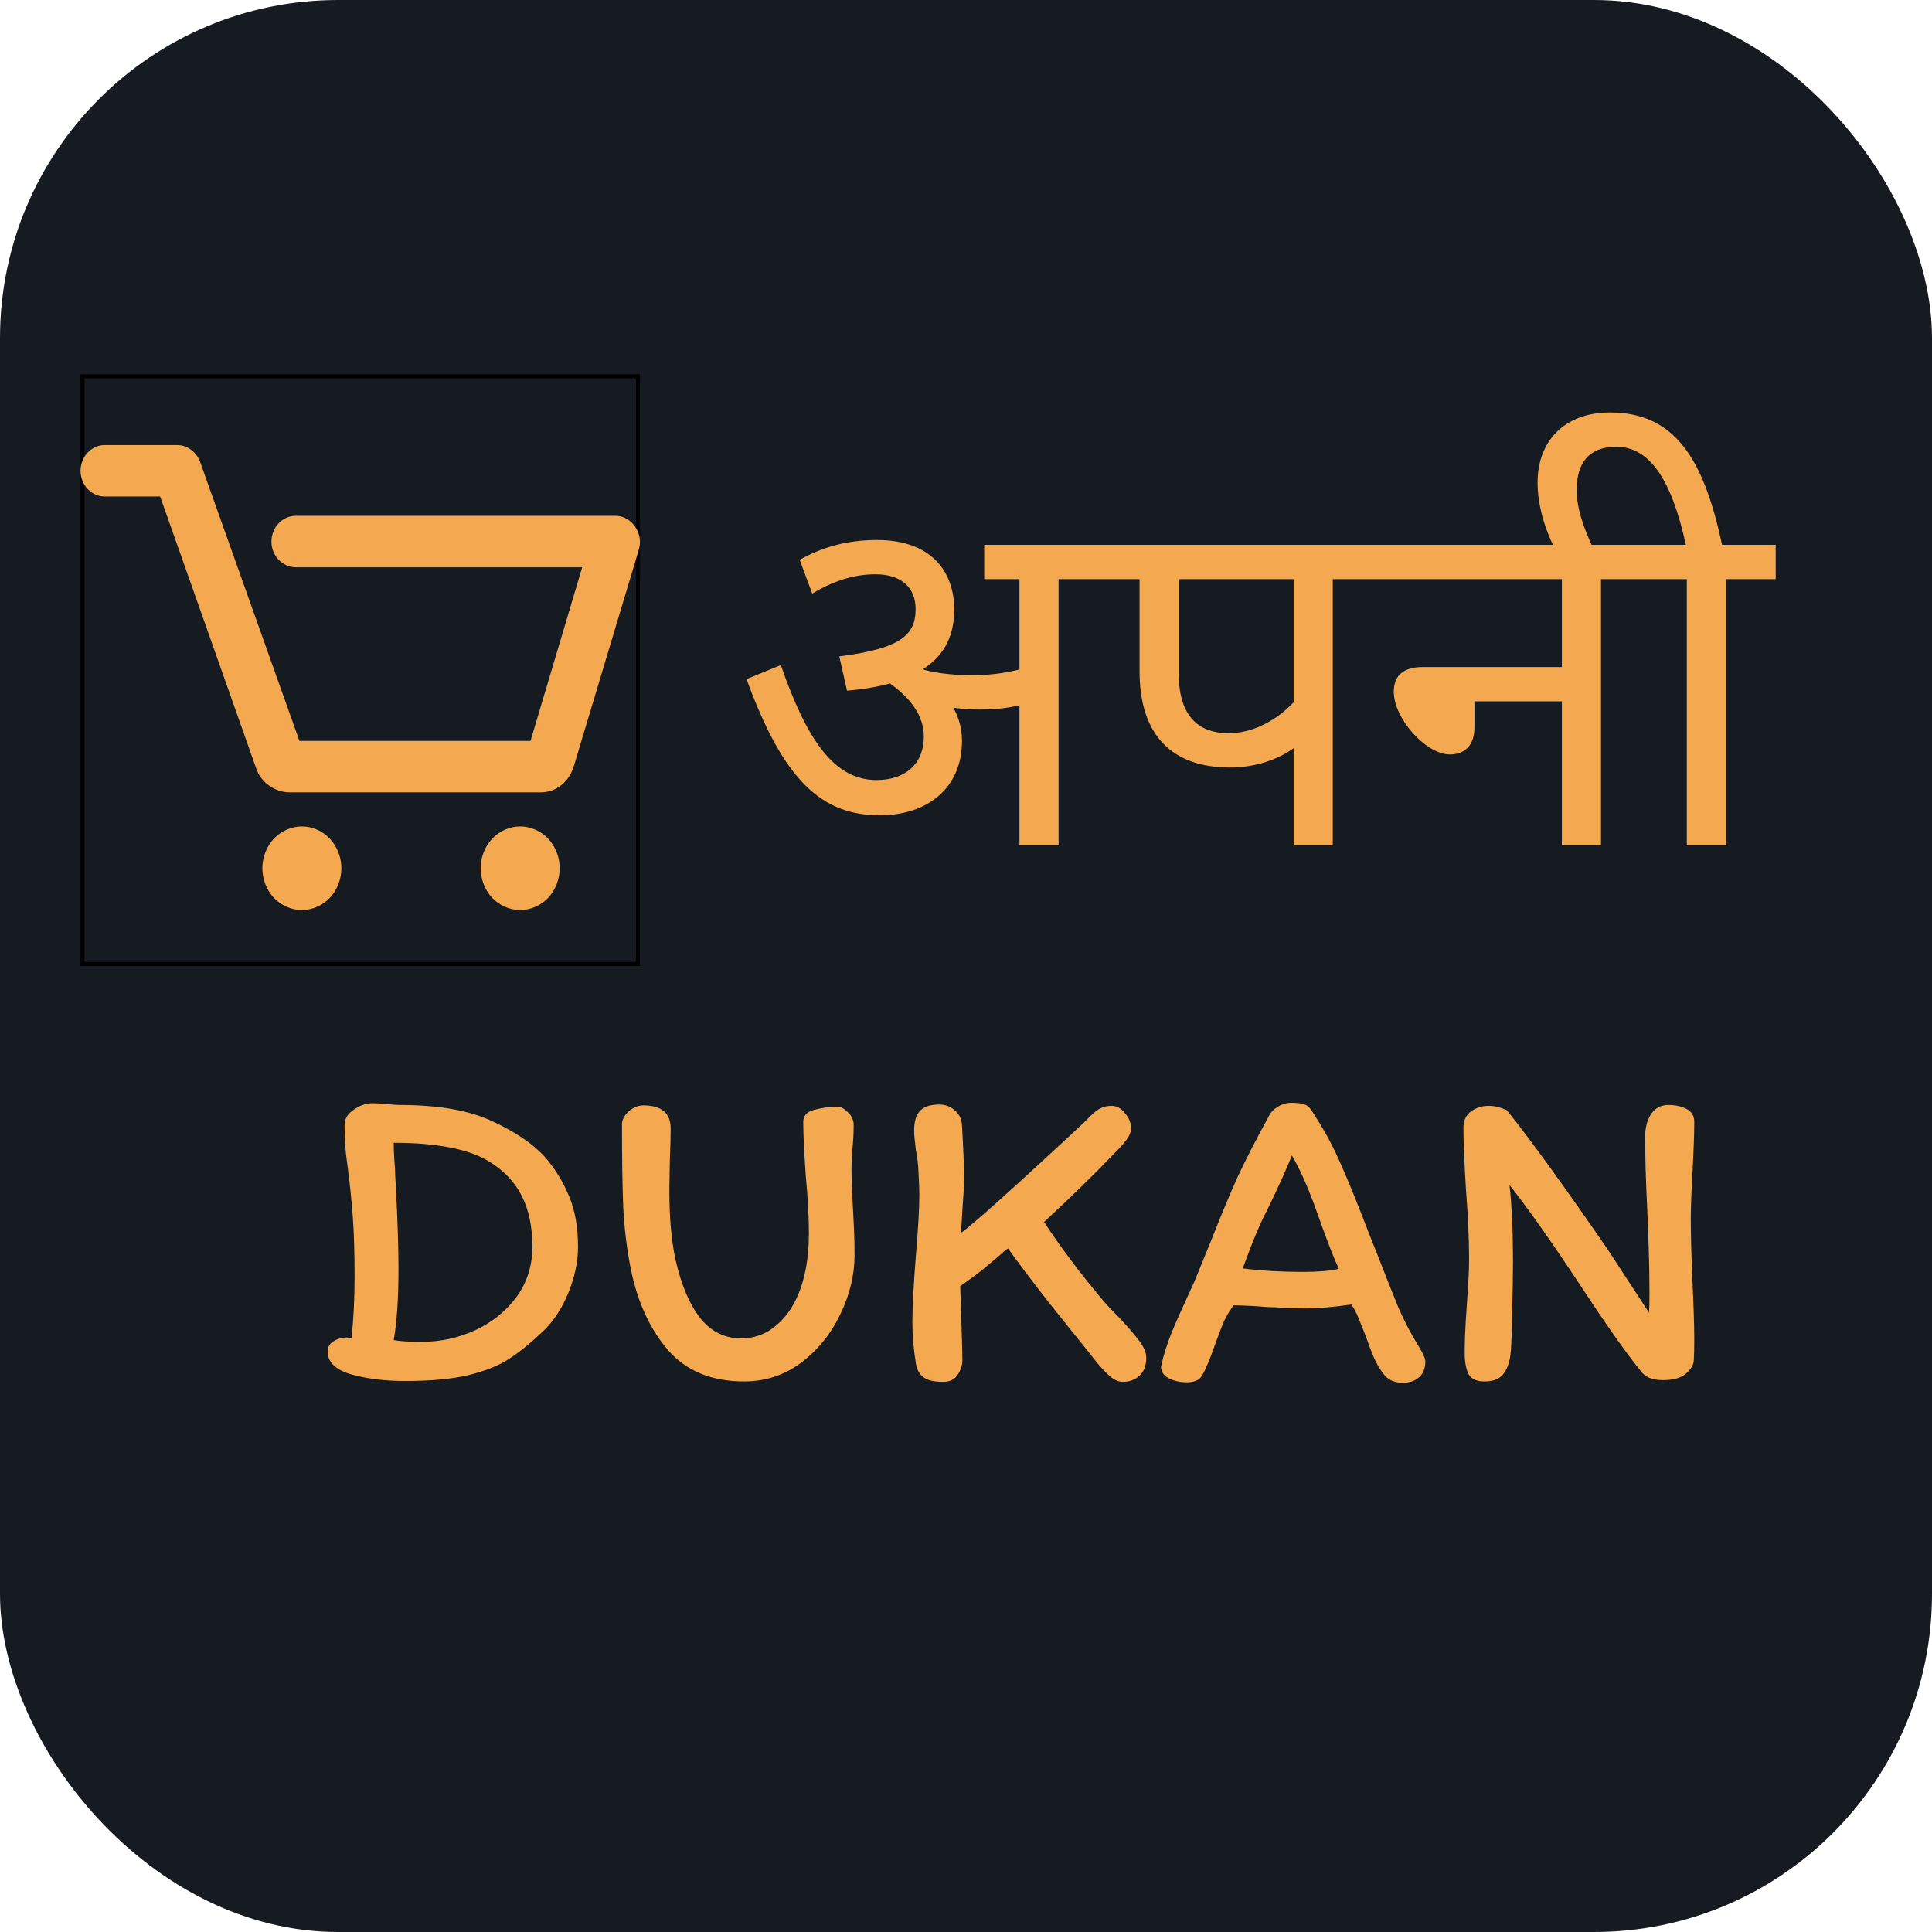 <svg width="480" height="480" viewBox="0 0 480 480" fill="none" xmlns="http://www.w3.org/2000/svg">
<g clip-path="url(#clip0_1_2)">
<rect width="480" height="480" fill="none"/>
<rect width="480" height="480" rx="84" fill="#161B21"/>
<rect x="20.5" y="93.5" width="138" height="146" stroke="black"/>
<path d="M158.698 136.621L142.532 190.467C141.323 194.302 138.15 196.859 134.373 196.859H71.974C68.348 196.859 64.873 194.462 63.664 190.947L39.792 123.359H26.044C22.72 123.359 20 120.483 20 116.967C20 113.452 22.72 110.576 26.044 110.576H44.023C46.591 110.576 48.858 112.334 49.764 114.89L74.391 184.076H131.804L144.647 140.935H73.485C70.161 140.935 67.441 138.059 67.441 134.543C67.441 131.028 70.161 128.152 73.485 128.152H152.957C154.921 128.152 156.734 129.271 157.791 130.868C159 132.466 159.302 134.703 158.698 136.621ZM74.996 205.327C72.427 205.327 69.859 206.446 68.046 208.363C66.233 210.28 65.175 212.997 65.175 215.713C65.175 218.429 66.233 221.146 68.046 223.063C69.859 224.98 72.427 226.099 74.996 226.099C77.564 226.099 80.133 224.98 81.946 223.063C83.759 221.146 84.816 218.429 84.816 215.713C84.816 212.997 83.759 210.28 81.946 208.363C80.133 206.446 77.564 205.327 74.996 205.327ZM129.236 205.327C126.667 205.327 124.099 206.446 122.286 208.363C120.473 210.28 119.415 212.997 119.415 215.713C119.415 218.429 120.473 221.146 122.286 223.063C124.099 224.98 126.667 226.099 129.236 226.099C131.804 226.099 134.373 224.98 136.186 223.063C137.999 221.146 139.057 218.429 139.057 215.713C139.057 212.997 137.999 210.28 136.186 208.363C134.373 206.446 131.804 205.327 129.236 205.327Z" fill="#F4A950"/>
<path d="M99.22 274.528C109.012 274.528 116.752 275.896 122.44 278.632C128.2 281.296 132.556 284.284 135.508 287.596C137.884 290.332 139.828 293.5 141.34 297.1C142.852 300.628 143.608 304.876 143.608 309.844C143.608 313.516 142.78 317.368 141.124 321.4C139.468 325.36 137.308 328.564 134.644 331.012C131.836 333.676 129.172 335.836 126.652 337.492C124.204 339.148 120.856 340.516 116.608 341.596C112.432 342.604 107.104 343.108 100.624 343.108C95.728 343.108 91.3 342.568 87.34 341.488C83.38 340.336 81.4 338.428 81.4 335.764C81.4 334.684 81.868 333.856 82.804 333.28C83.812 332.632 84.892 332.308 86.044 332.308C86.692 332.308 87.124 332.344 87.34 332.416C87.844 327.664 88.096 322.624 88.096 317.296C88.096 311.32 87.952 306.388 87.664 302.5C87.376 298.54 86.98 294.616 86.476 290.728C86.404 290.224 86.224 288.82 85.936 286.516C85.72 284.212 85.612 281.872 85.612 279.496C85.612 277.984 86.368 276.724 87.88 275.716C89.392 274.636 90.94 274.096 92.524 274.096C93.46 274.096 94.72 274.168 96.304 274.312C97.6 274.456 98.572 274.528 99.22 274.528ZM97.816 332.956C99.544 333.244 101.812 333.388 104.62 333.388C109.372 333.388 113.872 332.416 118.12 330.472C122.368 328.456 125.788 325.684 128.38 322.156C130.972 318.556 132.268 314.416 132.268 309.736C132.268 304.84 131.404 300.664 129.676 297.208C127.948 293.752 125.284 290.908 121.684 288.676C119.02 287.02 115.744 285.832 111.856 285.112C107.968 284.32 103.288 283.924 97.816 283.924C97.816 285.652 97.924 287.812 98.14 290.404C98.14 291.268 98.212 292.78 98.356 294.94C98.788 303.292 99.004 310.024 99.004 315.136C99.004 322.552 98.608 328.492 97.816 332.956ZM166.624 280.36C166.624 282.448 166.552 285.22 166.408 288.676L166.3 295.696C166.3 302.536 166.804 308.26 167.812 312.868C169.252 319.348 171.412 324.352 174.292 327.88C176.956 330.976 180.232 332.524 184.12 332.524C187.144 332.524 189.844 331.624 192.22 329.824C194.596 327.952 196.432 325.648 197.728 322.912C199.888 318.448 200.968 312.94 200.968 306.388C200.968 302.428 200.716 297.748 200.212 292.348C199.78 286.3 199.564 281.764 199.564 278.74C199.564 277.156 200.5 276.148 202.372 275.716C204.244 275.212 206.188 274.96 208.204 274.96C208.924 274.96 209.752 275.428 210.688 276.364C211.624 277.3 212.092 278.308 212.092 279.388C212.092 281.548 211.984 283.6 211.768 285.544C211.624 287.704 211.552 289.216 211.552 290.08C211.552 292.816 211.696 296.632 211.984 301.528C212.056 302.752 212.128 304.228 212.2 305.956C212.272 307.684 212.308 309.664 212.308 311.896C212.308 316.792 211.12 321.688 208.744 326.584C206.44 331.408 203.2 335.404 199.024 338.572C194.848 341.668 190.132 343.216 184.876 343.216C176.812 343.216 170.512 340.624 165.976 335.44C161.44 330.184 158.344 323.416 156.688 315.136C155.752 310.384 155.14 305.416 154.852 300.232C154.636 295.048 154.528 288.1 154.528 279.388C154.528 278.236 155.068 277.156 156.148 276.148C157.3 275.14 158.524 274.636 159.82 274.636C164.356 274.636 166.624 276.544 166.624 280.36ZM275.821 325.072C278.557 327.808 280.717 330.184 282.301 332.2C283.957 334.144 284.785 335.836 284.785 337.276C284.785 339.292 284.209 340.804 283.057 341.812C281.977 342.82 280.609 343.324 278.953 343.324C277.801 343.324 276.613 342.748 275.389 341.596C274.165 340.444 273.049 339.22 272.041 337.924C271.033 336.628 270.385 335.8 270.097 335.44C268.441 333.424 265.201 329.392 260.377 323.344C255.625 317.224 252.313 312.832 250.441 310.168C249.865 310.528 249.001 311.248 247.849 312.328C247.417 312.688 246.301 313.624 244.501 315.136C242.701 316.576 240.721 318.052 238.561 319.564C238.561 319.996 238.669 323.236 238.885 329.284C239.029 333.748 239.101 336.664 239.101 338.032C239.101 339.184 238.705 340.372 237.913 341.596C237.121 342.748 235.933 343.324 234.349 343.324C232.045 343.324 230.389 342.928 229.381 342.136C228.373 341.344 227.761 340.192 227.545 338.68C226.969 335.224 226.681 331.804 226.681 328.42C226.681 324.676 226.969 319.204 227.545 312.004C228.121 305.236 228.409 300.16 228.409 296.776C228.409 295.48 228.337 293.608 228.193 291.16C228.121 289.216 227.905 287.416 227.545 285.76C227.257 283.456 227.113 281.836 227.113 280.9C227.113 278.596 227.617 276.94 228.625 275.932C229.633 274.924 231.181 274.42 233.269 274.42C234.853 274.42 236.149 274.888 237.157 275.824C238.237 276.688 238.849 277.876 238.993 279.388C239.353 285.508 239.533 290.26 239.533 293.644C239.461 295.3 239.317 297.64 239.101 300.664C238.957 303.616 238.813 305.524 238.669 306.388C241.189 304.516 246.229 300.124 253.789 293.212C261.421 286.228 266.533 281.512 269.125 279.064C269.485 278.704 270.097 278.092 270.961 277.228C271.897 276.292 272.761 275.644 273.553 275.284C274.345 274.924 275.209 274.744 276.145 274.744C277.441 274.744 278.557 275.356 279.493 276.58C280.501 277.732 281.005 278.992 281.005 280.36C281.005 281.152 280.681 282.016 280.033 282.952C279.457 283.816 278.413 285.004 276.901 286.516C271.645 291.988 265.813 297.676 259.405 303.58C261.061 306.244 263.797 310.096 267.613 315.136C271.501 320.104 274.237 323.416 275.821 325.072ZM343.751 341.38C342.815 340.156 342.023 338.824 341.375 337.384C340.727 335.872 340.043 334.072 339.323 331.984C339.179 331.624 338.747 330.544 338.027 328.744C337.379 326.944 336.623 325.396 335.759 324.1C331.223 324.748 327.515 325.072 324.635 325.072C323.051 325.072 321.287 325.036 319.343 324.964C317.471 324.82 316.067 324.748 315.131 324.748C311.531 324.46 308.651 324.316 306.491 324.316C305.627 325.468 304.871 326.692 304.223 327.988C303.647 329.284 302.891 331.228 301.955 333.82C300.659 337.564 299.543 340.228 298.607 341.812C297.959 342.892 296.699 343.432 294.827 343.432C293.243 343.432 291.767 343.108 290.399 342.46C289.103 341.74 288.455 340.768 288.455 339.544C289.031 336.808 289.931 333.928 291.155 330.904C292.451 327.808 294.287 323.704 296.663 318.592L300.983 308.008C303.359 301.96 305.519 296.776 307.463 292.456C309.479 288.136 312.107 283.024 315.347 277.12C315.779 276.256 316.499 275.536 317.507 274.96C318.515 274.312 319.631 273.988 320.855 273.988C322.223 273.988 323.195 274.096 323.771 274.312C324.419 274.456 324.923 274.744 325.283 275.176C325.643 275.536 326.183 276.328 326.903 277.552C329.351 281.368 331.439 285.292 333.167 289.324C334.967 293.356 337.235 298.936 339.971 306.064L342.239 311.788C344.255 316.972 345.983 321.328 347.423 324.856C348.935 328.312 350.591 331.48 352.391 334.36C353.543 336.232 354.119 337.528 354.119 338.248C354.119 339.976 353.579 341.308 352.499 342.244C351.491 343.108 350.159 343.54 348.503 343.54C346.415 343.54 344.831 342.82 343.751 341.38ZM332.627 315.244C331.475 312.796 329.819 308.548 327.659 302.5C325.427 296.02 323.195 290.872 320.963 287.056C319.595 290.512 317.579 294.976 314.915 300.448C313.115 303.832 311.063 308.728 308.759 315.136C313.367 315.712 318.335 316 323.663 316C327.479 316 330.467 315.748 332.627 315.244ZM408.729 282.304C408.729 280.216 409.197 278.416 410.133 276.904C411.141 275.32 412.617 274.528 414.561 274.528C416.217 274.528 417.693 274.852 418.989 275.5C420.285 276.148 420.933 277.228 420.933 278.74C420.933 281.692 420.789 285.832 420.501 291.16C420.213 296.344 420.069 300.196 420.069 302.716C420.069 306.676 420.213 311.968 420.501 318.592C420.789 324.928 420.933 329.572 420.933 332.524C420.933 334.9 420.897 336.664 420.825 337.816C420.825 338.968 420.177 340.12 418.881 341.272C417.657 342.352 415.749 342.892 413.157 342.892C411.789 342.892 410.601 342.676 409.593 342.244C408.657 341.74 408.009 341.2 407.649 340.624C404.265 336.52 399.333 329.536 392.853 319.672C385.581 308.656 379.641 300.232 375.033 294.4C375.609 299.584 375.897 305.92 375.897 313.408C375.897 316.72 375.825 321.04 375.681 326.368C375.609 331.624 375.465 335.08 375.249 336.736C374.961 338.824 374.313 340.444 373.305 341.596C372.369 342.676 370.857 343.216 368.769 343.216C367.185 343.216 365.997 342.784 365.205 341.92C364.485 340.984 364.053 339.4 363.909 337.168C363.837 334.216 364.017 329.788 364.449 323.884C364.521 322.948 364.629 321.328 364.773 319.024C364.917 316.72 364.989 314.668 364.989 312.868C364.989 307.9 364.737 302.212 364.233 295.804C363.801 288.748 363.585 283.528 363.585 280.144C363.585 278.416 364.197 277.084 365.421 276.148C366.717 275.212 368.193 274.744 369.849 274.744C371.289 274.744 372.801 275.104 374.385 275.824C380.577 283.6 388.965 295.192 399.549 310.6L409.701 326.152C409.773 325 409.809 323.38 409.809 321.292C409.809 317.62 409.737 313.66 409.593 309.412C409.449 305.164 409.341 302.284 409.269 300.772C408.909 293.788 408.729 287.632 408.729 282.304Z" fill="#F4A950"/>
<path d="M239 184.08C239 195.84 230.36 202.56 218.6 202.56C204.32 202.56 194.72 194.16 185.48 168.72L194 165.24C200.48 183.96 207.32 193.8 217.76 193.8C224.84 193.8 229.52 189.84 229.52 183C229.52 177.48 225.8 173.16 221.12 169.8C218.12 170.64 214.52 171.24 210.44 171.6L208.52 163.08C223.52 161.16 227.48 157.92 227.48 151.32C227.48 146.04 224 142.68 217.52 142.68C212.12 142.68 206.96 144.36 201.8 147.48L198.68 139.08C204.2 135.96 210.44 134.16 217.88 134.16C231.56 134.16 237.08 142.2 237.08 151.44C237.08 157.68 234.8 162.72 229.4 166.2L229.64 166.44C233.48 167.4 237.68 167.76 241.4 167.76C245.12 167.76 249.08 167.4 253.28 166.32V143.88H244.52V135.36H275.48V143.88H263V210H253.28V175.2C250.04 176.04 246.68 176.28 243.32 176.28C241.4 176.28 239.12 176.16 236.84 175.8C238.28 178.32 239 181.2 239 184.08ZM331.121 143.88V210H321.401V185.88C317.441 188.76 311.801 190.68 305.561 190.68C291.281 190.68 283.121 182.76 283.121 166.8V143.88H273.641V135.36H343.601V143.88H331.121ZM321.401 143.88H292.841V167.16C292.841 177.48 297.281 182.16 305.321 182.16C311.441 182.16 317.321 178.8 321.401 174.48V143.88ZM341.844 135.36H410.124V143.88H397.764V210H388.044V174.24H366.324V180.72C366.324 185.16 363.924 187.44 360.204 187.44C354.324 187.44 346.284 178.56 346.284 171.84C346.284 168.24 348.204 165.72 353.604 165.72H388.044V143.88H341.844V135.36ZM428.806 143.88V210H419.086V143.88H408.406V135.36H418.846C415.246 118.92 409.726 111 401.566 111C394.726 111 391.726 115.08 391.726 121.68C391.726 126.36 393.406 131.04 395.806 136.2H386.206C383.446 130.56 382.006 124.92 382.006 119.88C382.006 109.68 388.606 102.48 400.006 102.48C416.206 102.48 423.286 114.12 427.846 135.36H441.166V143.88H428.806Z" fill="#F4A950"/>
</g>
<defs>
<clipPath id="clip0_1_2">
<rect width="480" height="480" fill="white"/>
</clipPath>
</defs>
</svg>
